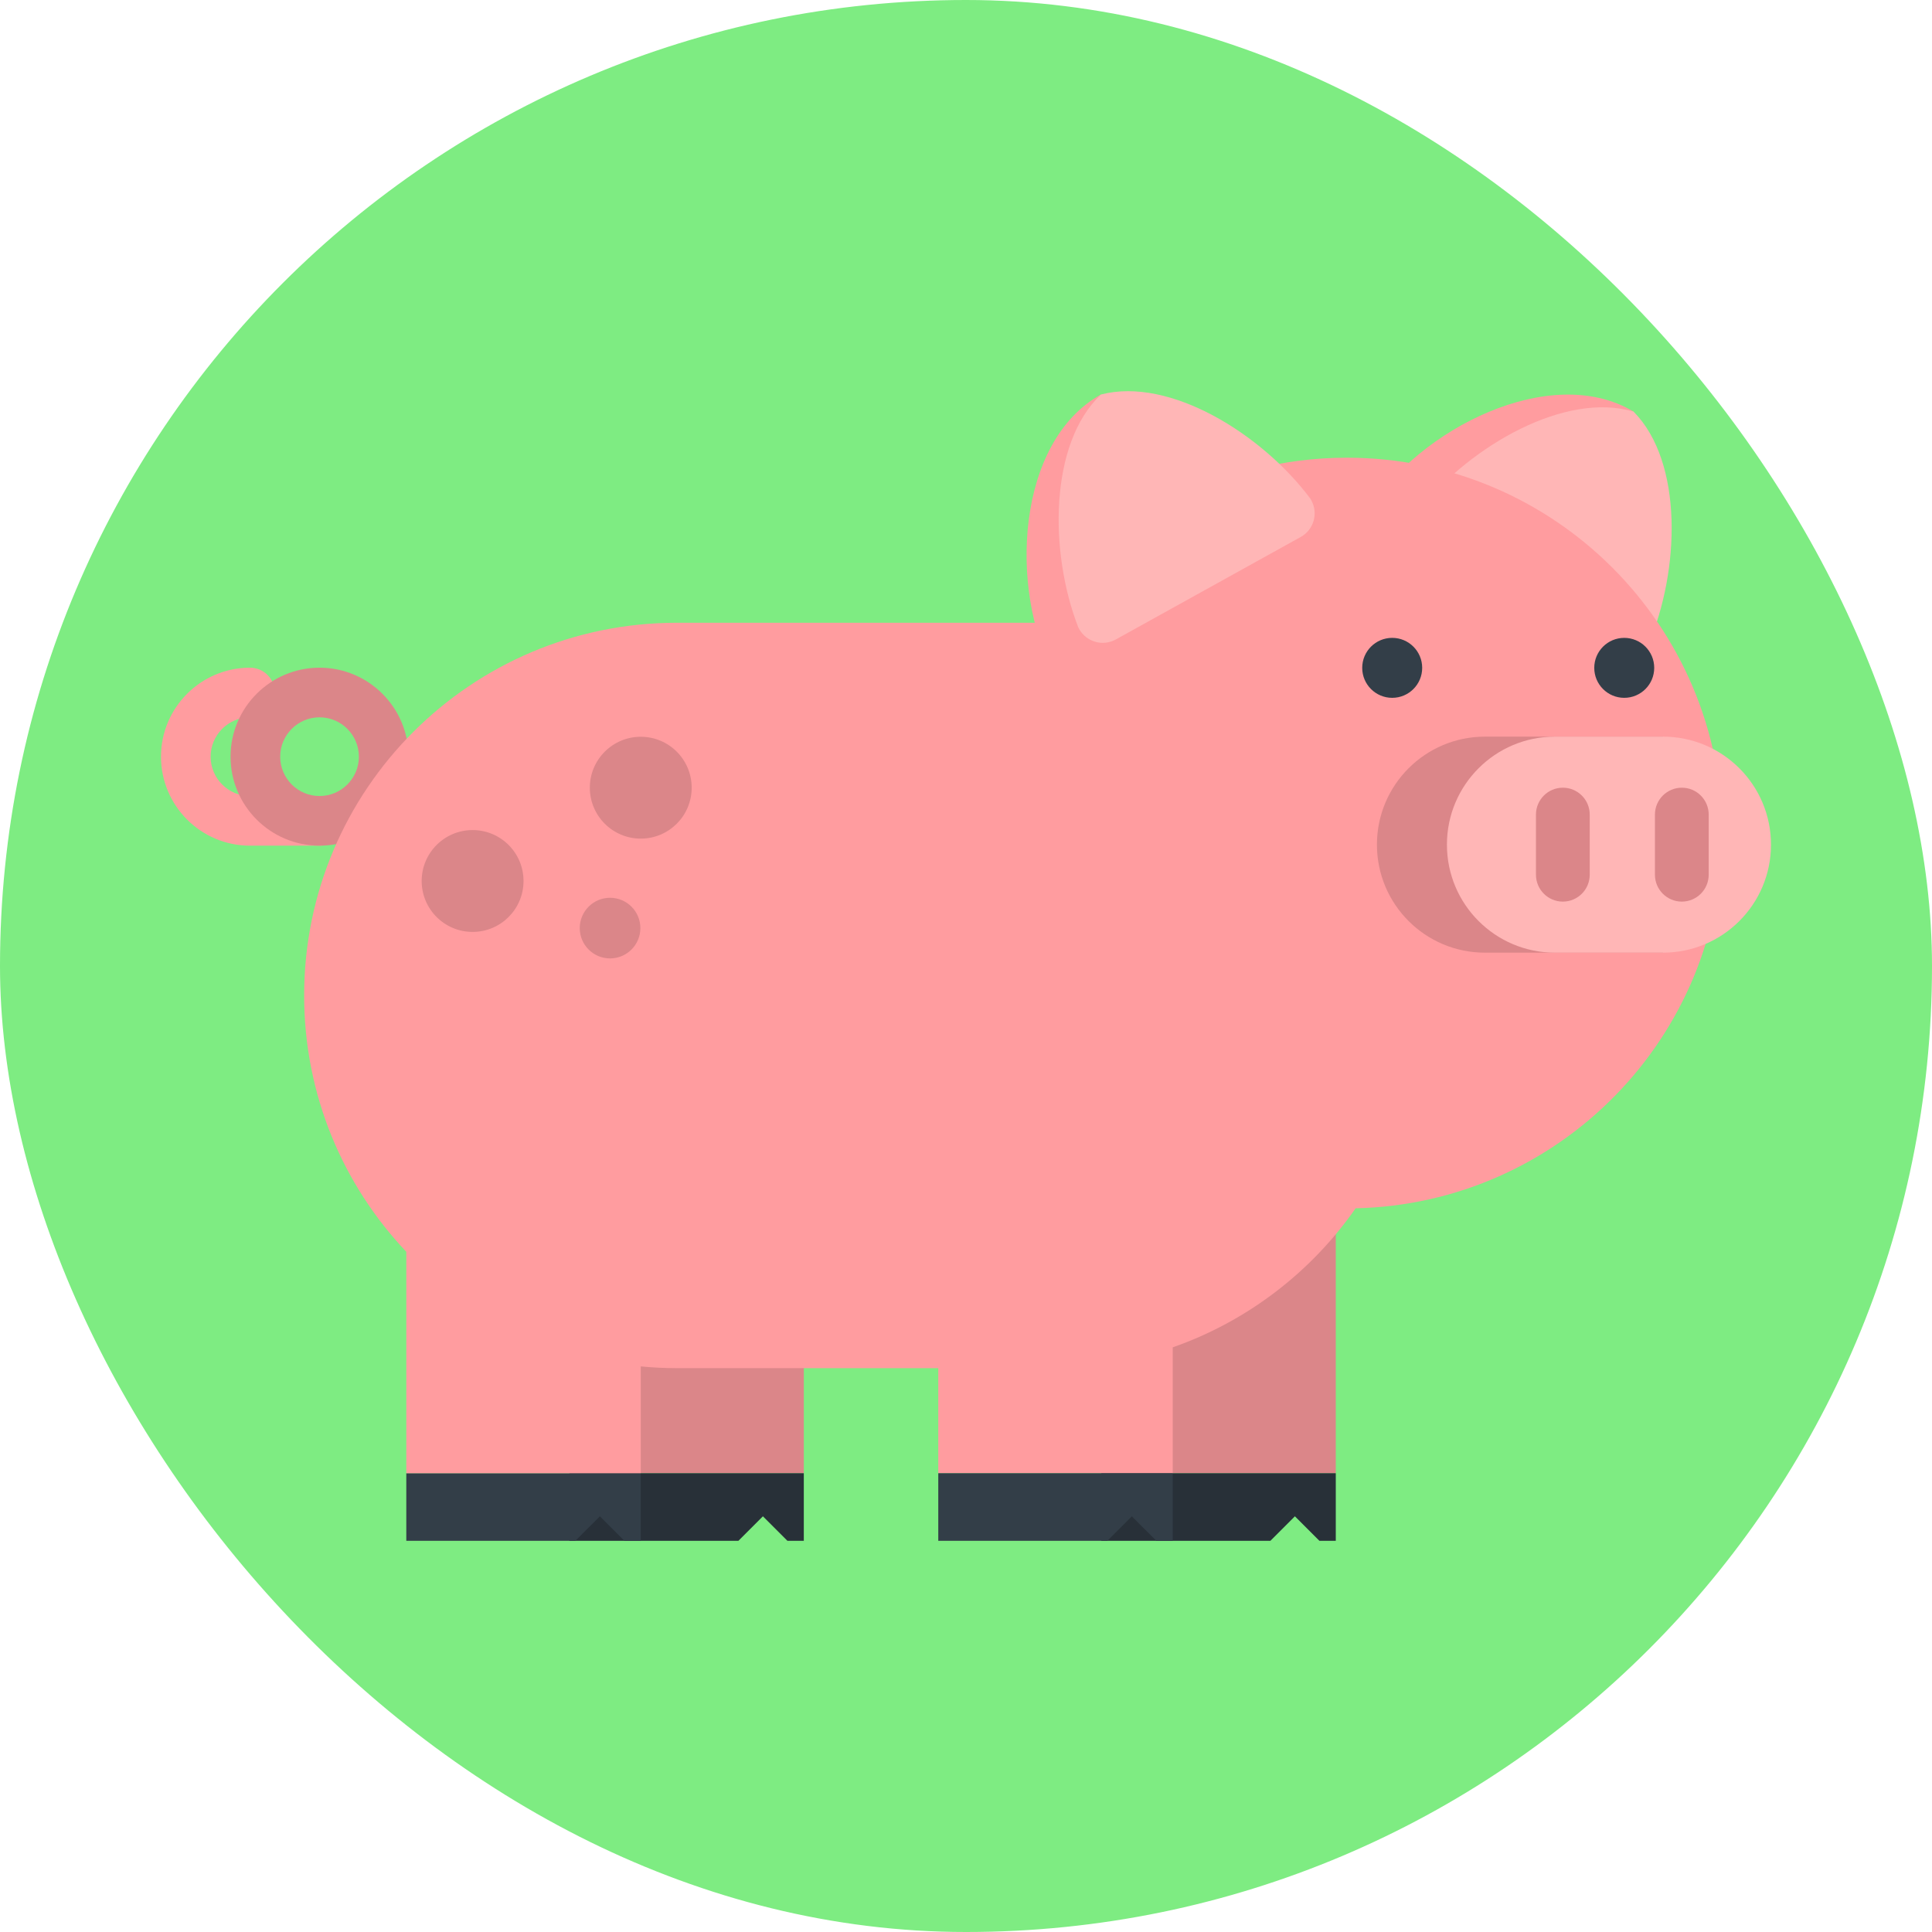 <!DOCTYPE svg PUBLIC "-//W3C//DTD SVG 1.1//EN" "http://www.w3.org/Graphics/SVG/1.1/DTD/svg11.dtd">
<!-- Uploaded to: SVG Repo, www.svgrepo.com, Transformed by: SVG Repo Mixer Tools -->
<svg version="1.1" id="Layer_1" xmlns="http://www.w3.org/2000/svg" xmlns:xlink="http://www.w3.org/1999/xlink" viewBox="-40.7 -40.7 488.42 488.42" xml:space="preserve" width="800px" height="800px" fill="#000000">
<g id="SVGRepo_bgCarrier" stroke-width="0">
<rect x="-40.7" y="-40.7" width="488.42" height="488.42" rx="244.21" fill="#7eec82" strokewidth="0"/>
</g>
<g id="SVGRepo_tracerCarrier" stroke-linecap="round" stroke-linejoin="round"/>
<g id="SVGRepo_iconCarrier"> <g> <g> <rect x="103.233" y="252.273" style="fill:#DB8689;" width="59.272" height="79.465"/> <polygon style="fill:#283038;" points="103.233,331.738 103.233,348.824 145.975,348.824 152.169,342.629 158.364,348.824 162.506,348.824 162.506,331.738 "/> </g> <g> <rect x="237.722" y="252.273" style="fill:#DB8689;" width="59.271" height="79.465"/> <polygon style="fill:#283038;" points="237.722,331.738 237.722,348.824 280.462,348.824 286.657,342.629 292.853,348.824 296.993,348.824 296.993,331.738 "/> </g> <g> <path style="fill:#FF9C9F;" d="M40.081,173.089H22.496C10.092,173.089,0,162.996,0,150.591s10.092-22.497,22.496-22.497 c3.465,0,6.274,2.809,6.274,6.274s-2.81,6.274-6.274,6.274c-5.486,0-9.948,4.463-9.948,9.949s4.462,9.949,9.948,9.949h17.585 c3.465,0,6.274,2.809,6.274,6.274C46.355,170.279,43.546,173.089,40.081,173.089z"/> <path style="fill:#DB8689;" d="M40.081,173.089c-12.404,0-22.496-10.092-22.496-22.497s10.092-22.497,22.496-22.497 s22.498,10.092,22.498,22.497S52.485,173.089,40.081,173.089z M40.081,140.642c-5.486,0-9.948,4.463-9.948,9.949 c0,5.486,4.462,9.949,9.948,9.949s9.95-4.463,9.95-9.949C50.031,145.106,45.567,140.642,40.081,140.642z"/> </g> <g> <path style="fill:#FF9C9F;" d="M305.202,88.371c12.858-20.644,46.157-37.577,67.082-25.004l-28.834,47.986L305.202,88.371z"/> <path style="fill:#FFB6B6;" d="M375.985,122.319c8.003-18.688,8.927-46.177-3.701-58.951c-17.207-5.154-41.046,8.569-53.79,24.406 c-0.007,0.015-0.199,0.307-0.284,0.445c-1.943,3.233-0.895,7.429,2.336,9.37l45.811,27.527c3.232,1.941,7.426,0.896,9.37-2.337 C375.81,122.64,375.978,122.333,375.985,122.319z"/> </g> <polygon style="fill:#333E48;" points="62.016,331.738 62.016,348.824 104.757,348.824 110.951,342.629 117.146,348.824 121.288,348.824 121.288,331.738 "/> <path style="fill:#FF9C9F;" d="M299.813,75.01c-32.706,0-61.548,16.548-78.611,41.728h-90.793c-52.037,0-94.22,42.184-94.22,94.22 c0,25.105,9.819,47.915,25.827,64.802v55.978h59.273v-27.001c3.001,0.288,6.042,0.441,9.12,0.441h66.093v26.56h59.273v-31.825 c18.874-6.602,35.006-19.038,46.234-35.149c51.392-1.168,92.693-43.191,92.693-94.863C394.702,117.494,352.219,75.01,299.813,75.01 z"/> <g> <path style="fill:#DB8689;" d="M379.712,200.138h-45.011c-15.079,0-27.305-12.226-27.305-27.306 c0-15.081,12.226-27.306,27.305-27.306h45.011L379.712,200.138L379.712,200.138z"/> <path style="fill:#FFB6B6;" d="M379.712,145.526c15.08,0,27.306,12.225,27.306,27.306s-12.226,27.306-27.306,27.306h-27.314 c-15.081,0-27.307-12.226-27.307-27.306c0-15.081,12.226-27.306,27.307-27.306H379.712z"/> <path style="fill:#DB8689;" d="M347.6,165.229c0-3.752,3.043-6.795,6.796-6.795c3.752,0,6.795,3.043,6.795,6.795v15.206 c0,3.753-3.043,6.795-6.795,6.795c-3.753,0-6.796-3.042-6.796-6.795V165.229z"/> <path style="fill:#DB8689;" d="M391.267,165.229c0-3.752-3.043-6.795-6.796-6.795s-6.794,3.043-6.794,6.795v15.206 c0,3.753,3.041,6.795,6.794,6.795s6.796-3.042,6.796-6.795V165.229z"/> </g> <circle style="fill:#333E48;" cx="311.256" cy="128.136" r="7.58"/> <circle style="fill:#333E48;" cx="369.916" cy="128.136" r="7.579"/> <polygon style="fill:#333E48;" points="196.501,331.738 196.501,348.824 239.243,348.824 245.438,342.629 251.632,348.824 255.774,348.824 255.774,331.738 "/> <circle style="fill:#DB8689;" cx="78.775" cy="182.019" r="12.875"/> <circle style="fill:#DB8689;" cx="121.287" cy="158.434" r="12.875"/> <circle style="fill:#DB8689;" cx="113.525" cy="193.928" r="7.664"/> <g> <path style="fill:#FF9C9F;" d="M225.735,129.635c-11.449-21.458-9.464-58.762,11.887-70.598l27.141,48.964L225.735,129.635z"/> <path style="fill:#FFB6B6;" d="M290.527,85.308c-12.184-16.272-35.528-30.818-52.904-26.269 c-13.068,12.326-13.102,39.83-5.759,58.786c0.01,0.015,0.166,0.328,0.243,0.47c1.828,3.299,5.985,4.49,9.282,2.663l46.746-25.911 c3.297-1.828,4.488-5.984,2.661-9.284C290.718,85.62,290.535,85.322,290.527,85.308z"/> </g> </g> </g>
</svg>